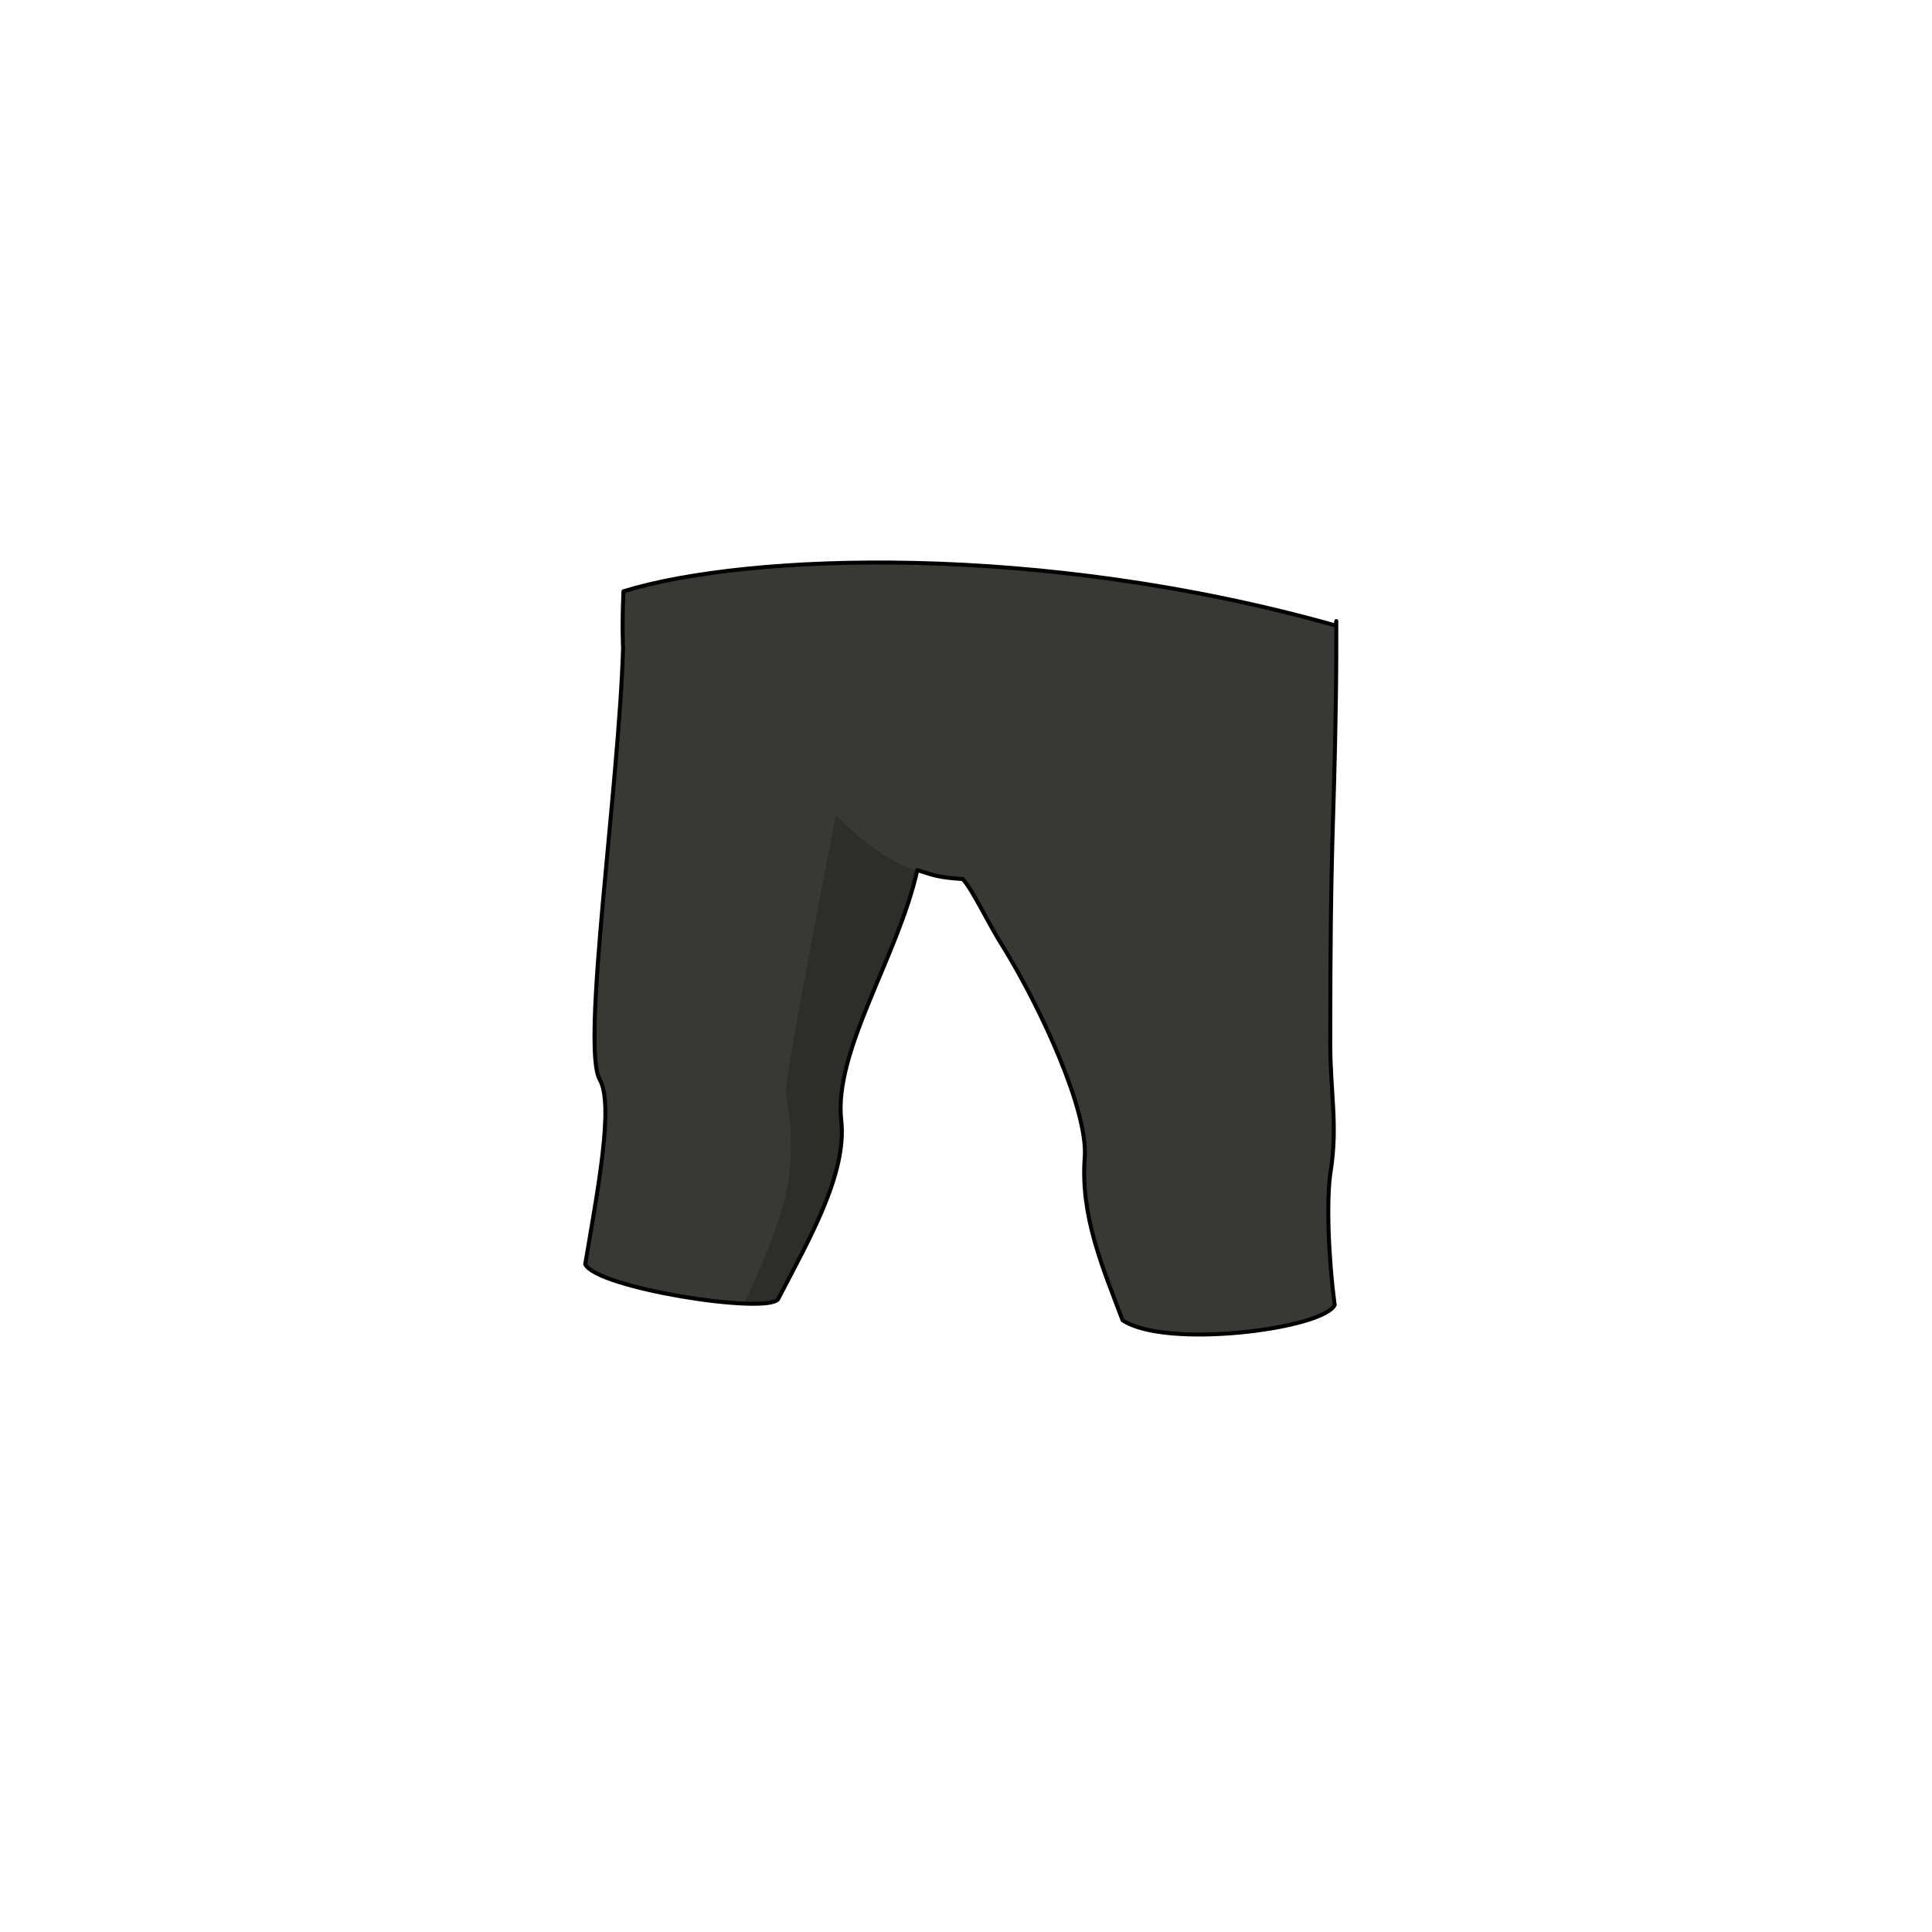 <?xml version="1.0" encoding="utf-8"?>
<!-- Generator: Adobe Illustrator 22.1.0, SVG Export Plug-In . SVG Version: 6.00 Build 0)  -->
<svg version="1.1" id="Слой_1" xmlns="http://www.w3.org/2000/svg" xmlns:xlink="http://www.w3.org/1999/xlink" x="0px" y="0px"
	 viewBox="0 0 480 480" style="enable-background:new 0 0 480 480;" xml:space="preserve">
<style type="text/css">
	.st0{fill:#383834;stroke:#000000;stroke-width:0.992;stroke-linecap:round;stroke-linejoin:round;stroke-miterlimit:10;}
	.st1{opacity:0.2;}
</style>
<title>Body_4_(Shekhtman) 4</title>
<g id="loot">
	<g id="_5_pants">
		<g id="_x38__x5F_pants">
			<path class="st0" d="M269.5,287.6c-1.1,14.5,4.5,27.4,9.4,40.4c10.7,7.2,49.8,2.2,52.7-3.8c-1.6-12-2.1-26.5-1-33.2
				c1.8-11.4-0.1-19.8-0.1-31.7c0-52.3,0.9-51.7,1.4-86.2c0.1-6.5,0.1-12.8,0.1-18.8c-0.1,0.5-0.1,0.9-0.2,1.1
				c-73.1-20.6-145.9-18-176.9-8.5c-0.4,8.7-0.1,14.1-0.1,14.1v0c-1,34.4-10.5,99-5.8,107.2c3.6,6.3-0.5,27.4-3.6,45.9
				c2.8,5.9,44.8,12.5,47.9,8.7c7.6-14.7,17.2-31.1,15.7-44.5c-1.9-17.2,14.1-40.6,18.9-62.1c0,0,0,0,0.1,0v0
				c3.8,1.2,5,1.8,11.2,2.2c2.6,2.9,6.4,11.2,10,16.8C258.7,250.6,270.4,276.1,269.5,287.6z"/>
			<path class="st1" d="M179.6,350.9"/>
			<path class="st1" d="M171.9,350.8"/>
			<path class="st1" d="M193.1,322.9c7-17,17.6-27.3,15.7-44.5c-1.9-17.2,14.1-40.6,18.9-62.1c-7.3-2.5-13.8-7.5-20-13.8
				c0,0-12.6,63.9-12.4,68.4c0.2,4.4,1.8,8,0.9,19.8c-0.9,11.8-10.1,30.6-11.5,33.3"/>
		</g>
	</g>
</g>
</svg>
